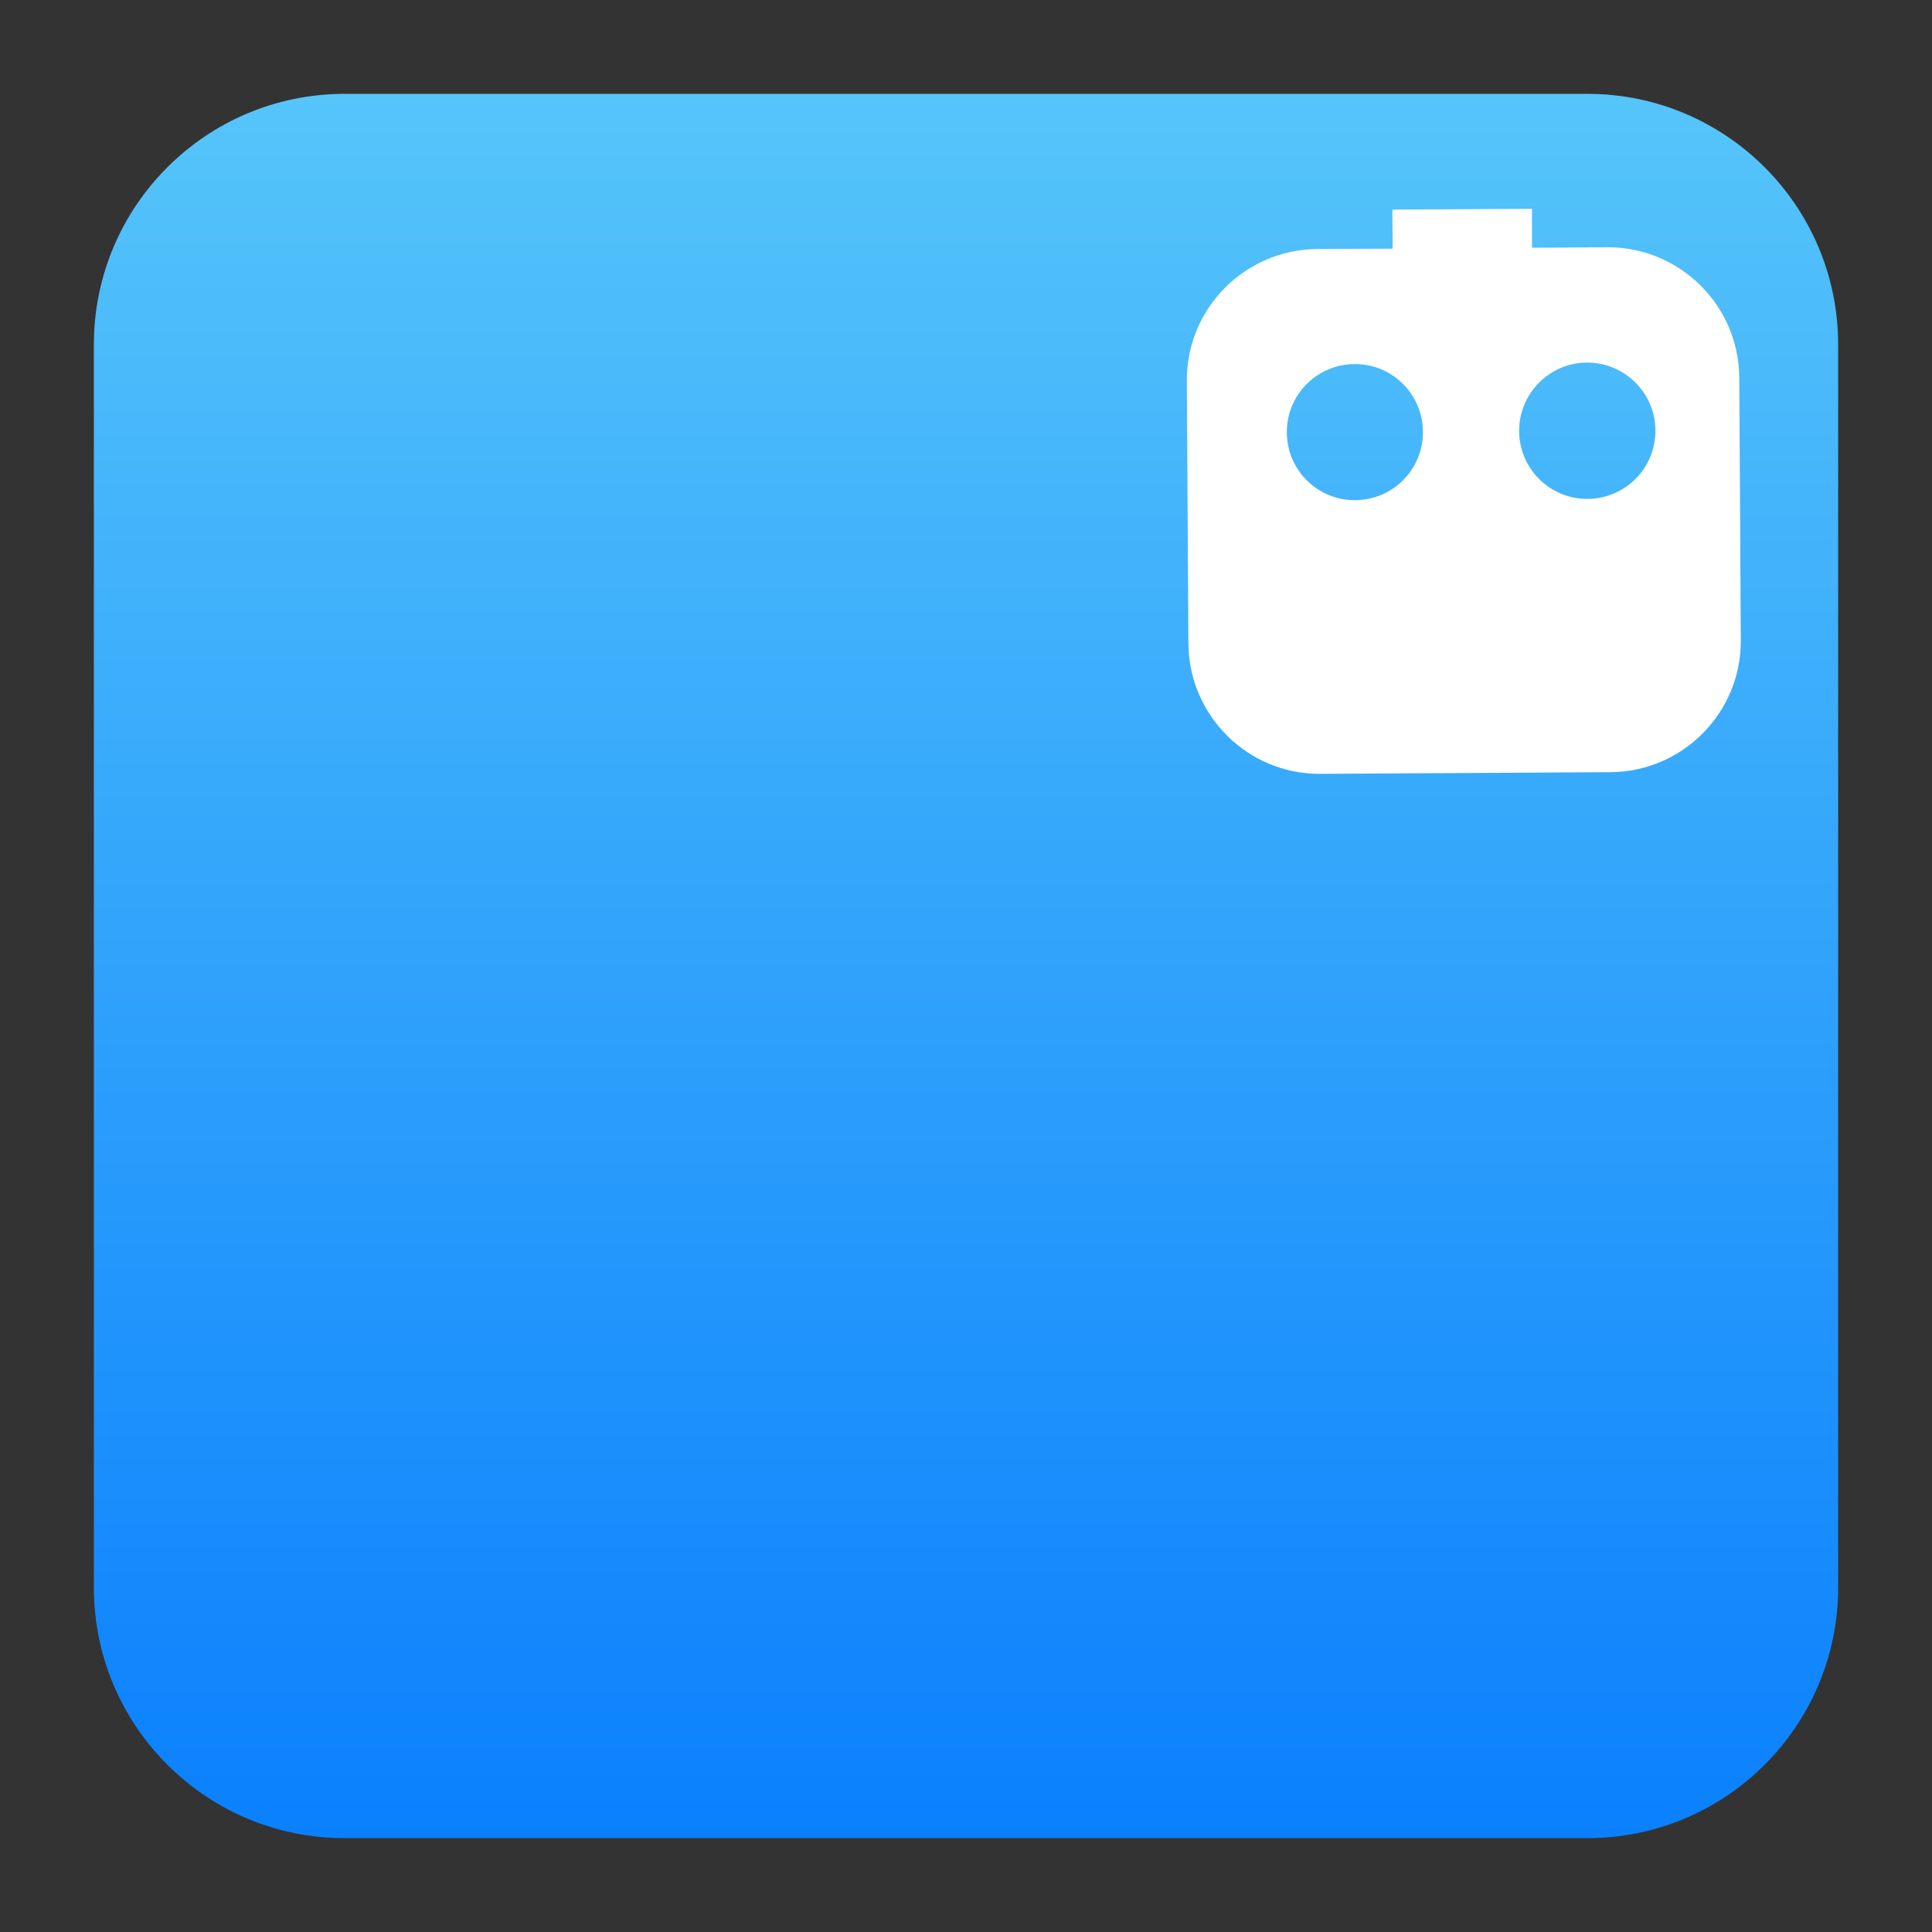 <svg style="clip-rule:evenodd;fill-rule:evenodd;stroke-linejoin:round;stroke-miterlimit:2" version="1.1" viewBox="0 0 48 48" xmlns="http://www.w3.org/2000/svg">
 <rect x="0" y="0" width="48" height="48" fill="#333333" stroke="none"/>
 <path d="m45.668 8.56c0-3.438-2.79-6.228-6.228-6.228h-30.88c-3.438 0-6.228 2.79-6.228 6.228v30.88c0 3.438 2.79 6.228 6.228 6.228h30.88c3.438 0 6.228-2.79 6.228-6.228v-30.88z" style="fill:url(#_Linear1)"/>
 <path d="m34.599 6.178-5e-3 -0.971 3.467-0.019 1e-3 0.967 1.872-0.012c1.8-6e-3 3.269 1.446 3.278 3.243l0.038 6.518c0.012 1.8-1.44 3.269-3.24 3.281l-7.207 0.041c-1.8 0.012-3.266-1.444-3.278-3.244l-0.038-6.517c-0.012-1.801 1.443-3.266 3.244-3.278l1.868-9e-3zm-0.947 2.868c0.933-0.01 1.697 0.748 1.7 1.68 0.01 0.933-0.748 1.697-1.681 1.7-0.933 0.01-1.697-0.748-1.7-1.681-9e-3 -0.932 0.749-1.696 1.681-1.699zm5.774-0.038c0.932-3e-3 1.697 0.748 1.703 1.684s-0.748 1.697-1.684 1.703c-0.936 7e-3 -1.697-0.748-1.703-1.684-3e-3 -0.932 0.748-1.697 1.684-1.703z" style="fill:#fff"/>
 <defs>
  <linearGradient id="_Linear1" x2="1" gradientTransform="matrix(2.65364e-15,-43.337,43.337,2.65364e-15,201.9,45.669)" gradientUnits="userSpaceOnUse">
   <stop style="stop-color:#0a80fd" offset="0"/>
   <stop style="stop-color:#56c5fa" offset="1"/>
  </linearGradient>
 </defs>
</svg>
